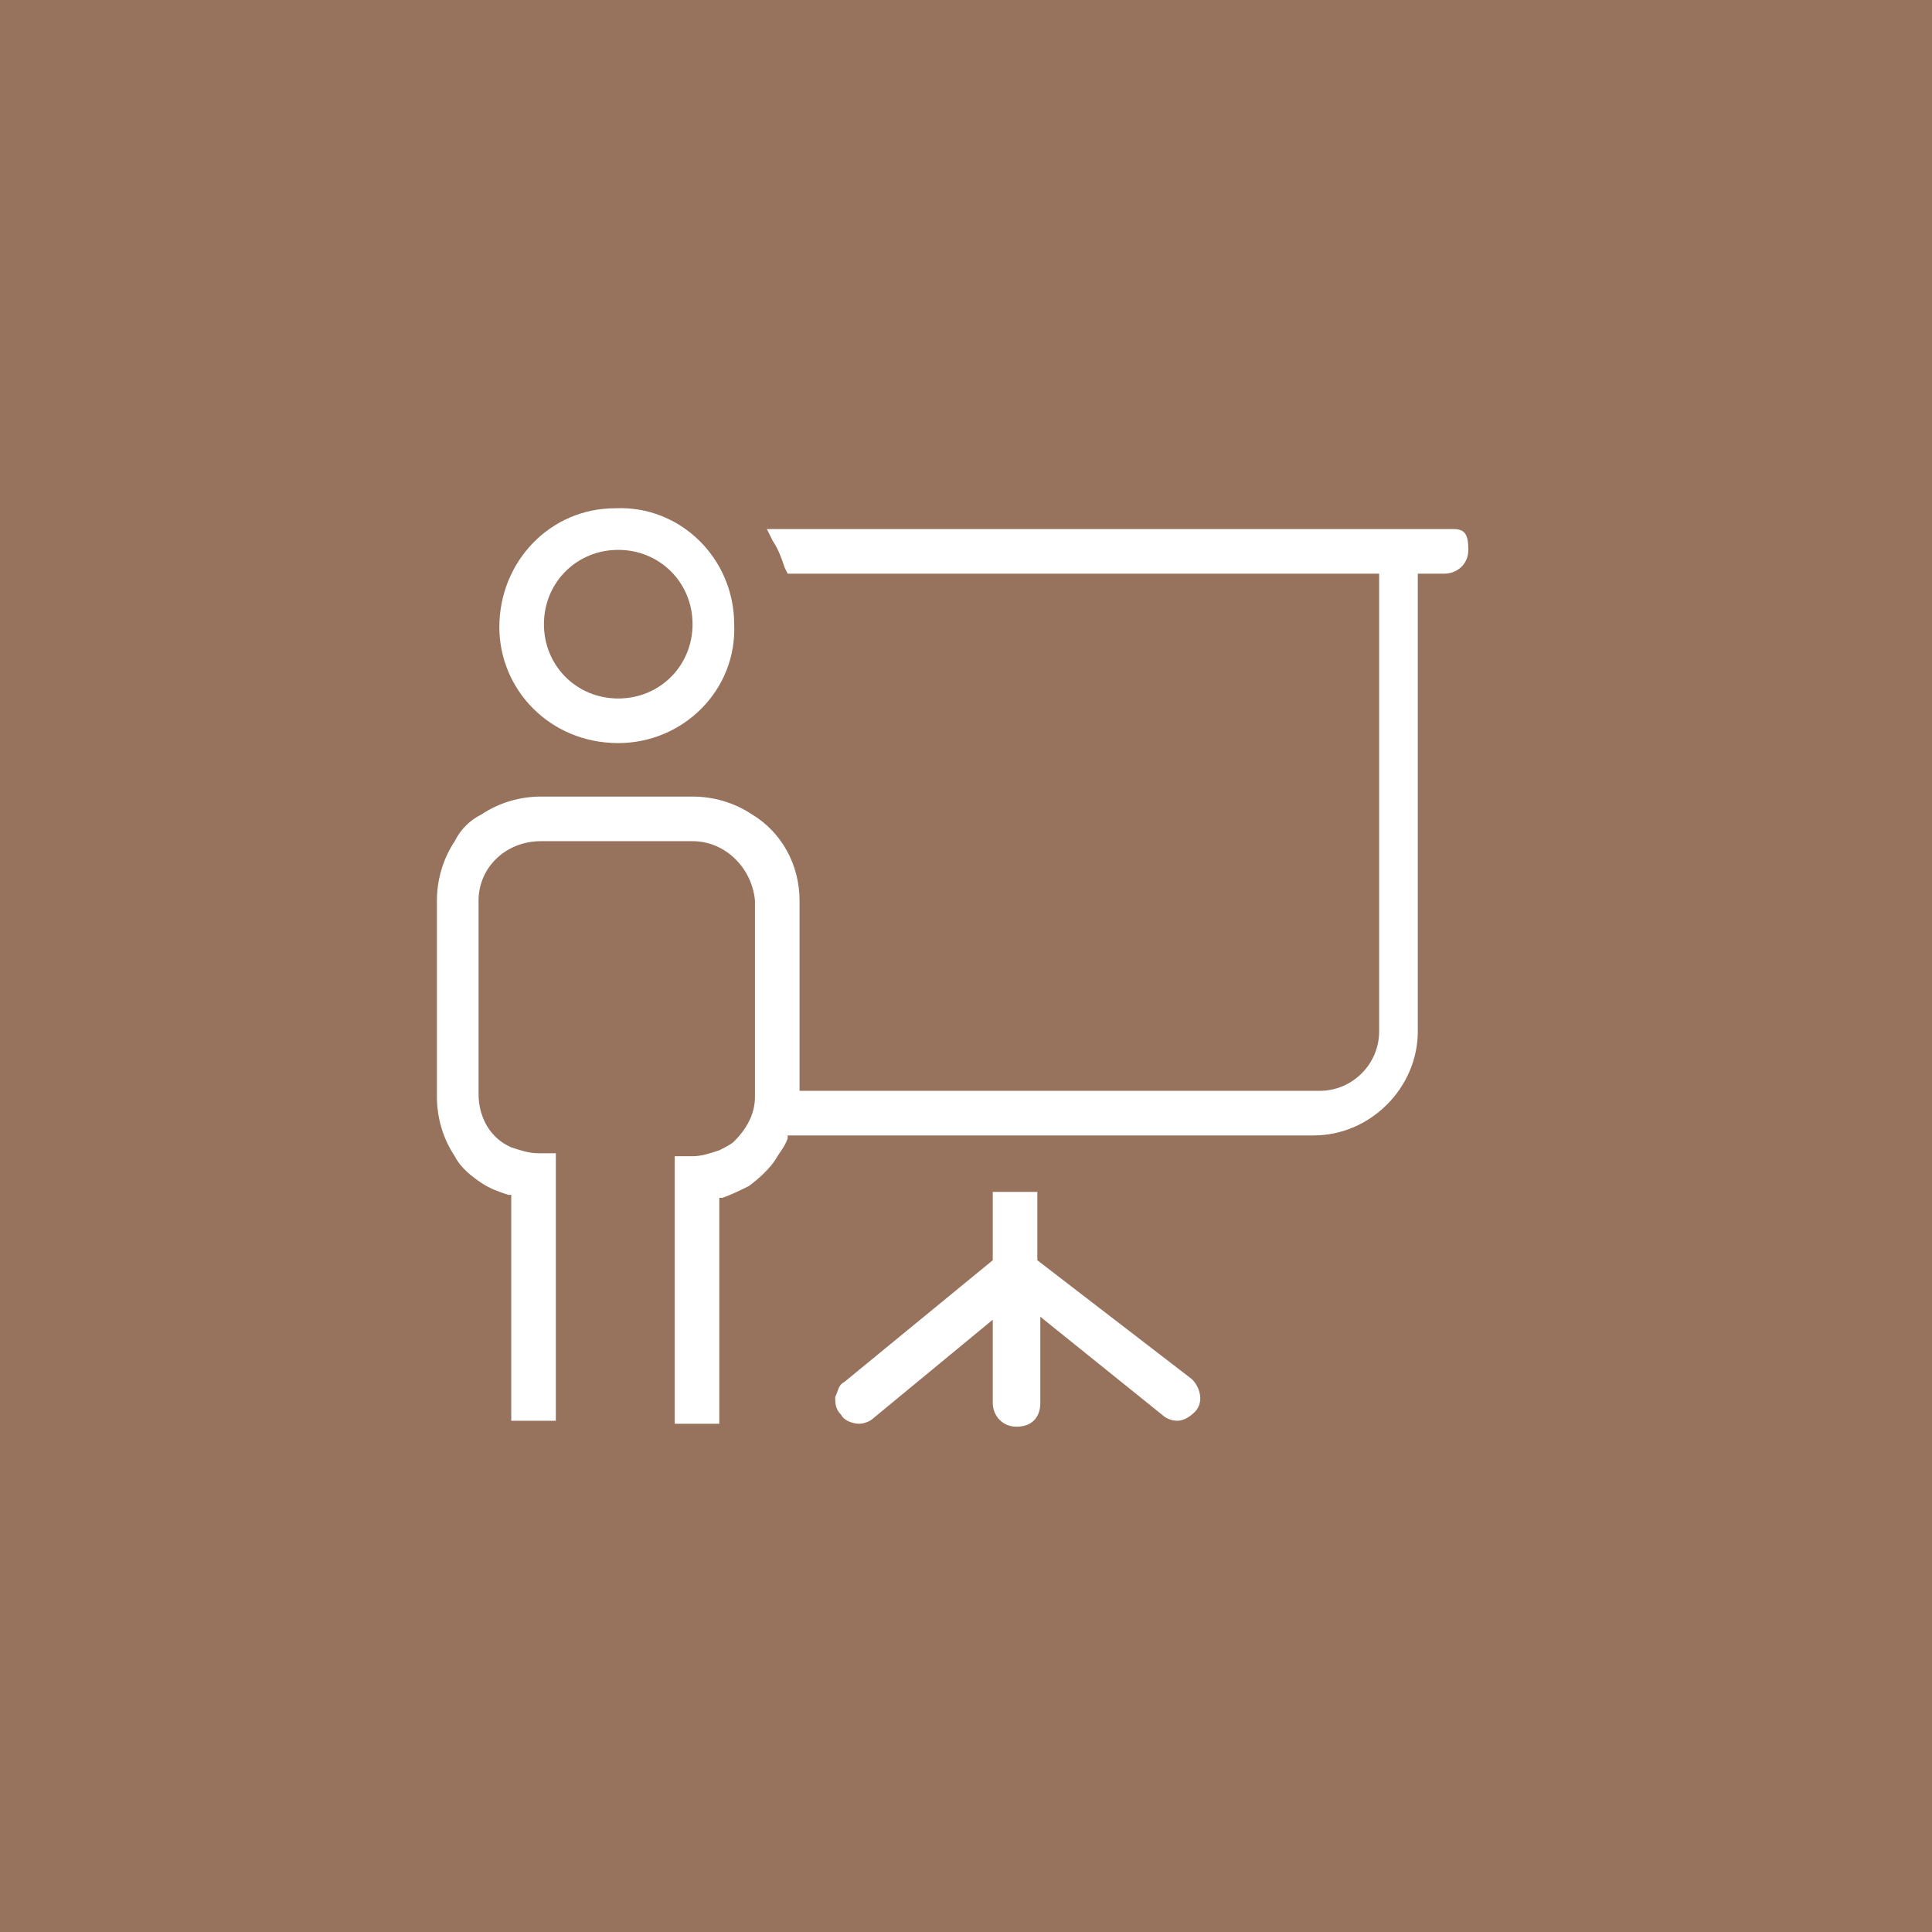 <?xml version="1.0" encoding="utf-8"?>
<!-- Generator: Adobe Illustrator 22.0.1, SVG Export Plug-In . SVG Version: 6.00 Build 0)  -->
<svg version="1.1" id="Layer_1" xmlns="http://www.w3.org/2000/svg" xmlns:xlink="http://www.w3.org/1999/xlink" x="0px" y="0px"
	 viewBox="0 0 65 65" style="enable-background:new 0 0 65 65;" xml:space="preserve">
<style type="text/css">
	.st0{fill:#97735E;}
	.st1{fill:#FFFFFF;}
</style>
<rect class="st0" width="65.1" height="65.1"/>
<path class="st1" d="M34.9,42.4v-2.3h-1.5v2.3l-5,4.1c-0.2,0.1-0.2,0.3-0.3,0.5c0,0.2,0,0.4,0.2,0.6c0.1,0.2,0.4,0.3,0.6,0.3
	s0.4-0.1,0.5-0.2l4-3.3v2.8c0,0.4,0.3,0.8,0.8,0.8s0.8-0.3,0.8-0.8v-2.9l4.1,3.3c0.1,0.1,0.3,0.2,0.5,0.2s0.4-0.1,0.6-0.3
	c0.3-0.3,0.2-0.8-0.1-1.1l0,0L34.9,42.4z M48.9,17.8H25.8l0.2,0.4c0.2,0.3,0.3,0.6,0.4,0.9l0.1,0.2h19.9v15.4c0,1.1-0.9,2-2,2H26.9
	v-6.4c0-1.2-0.6-2.3-1.6-2.9c-0.6-0.4-1.3-0.6-2-0.6h-5.1c-0.7,0-1.4,0.2-2,0.6c-0.4,0.2-0.7,0.5-0.9,0.9c-0.4,0.6-0.6,1.3-0.6,2
	v6.6c0,0.7,0.2,1.4,0.6,2c0.2,0.4,0.6,0.7,0.9,0.9c0.3,0.2,0.6,0.3,0.9,0.4h0.1v7.6h1.5v-9h-0.6c-0.3,0-0.6-0.1-0.9-0.2
	c-0.7-0.3-1.1-1-1.1-1.8v-6.5c0-1.1,0.9-2,2.1-2l0,0h5.1c1.1,0,2,0.9,2.1,2l0,0v6.6c0,0.6-0.3,1.1-0.7,1.5c-0.1,0.1-0.3,0.2-0.5,0.3
	c-0.3,0.1-0.6,0.2-0.9,0.2h-0.6v9h1.5v-7.6h0.1c0.3-0.1,0.7-0.3,0.9-0.4c0.4-0.3,0.7-0.6,0.9-0.9c0.1-0.2,0.3-0.4,0.4-0.7v-0.1h17.7
	c1.9,0,3.5-1.6,3.5-3.5V19.3h0.9c0.4,0,0.8-0.3,0.8-0.8S49.3,17.8,48.9,17.8z M20.8,25c2.2,0,4-1.8,3.9-4c0-2.2-1.8-4-4-3.9
	c-2.2,0-3.9,1.8-3.9,4C16.8,23.2,18.5,25,20.8,25z M18.3,21c0-1.4,1.1-2.5,2.5-2.5c1.4,0,2.5,1.1,2.5,2.5s-1.1,2.5-2.5,2.5l0,0
	C19.4,23.5,18.3,22.4,18.3,21L18.3,21z"/>
</svg>
